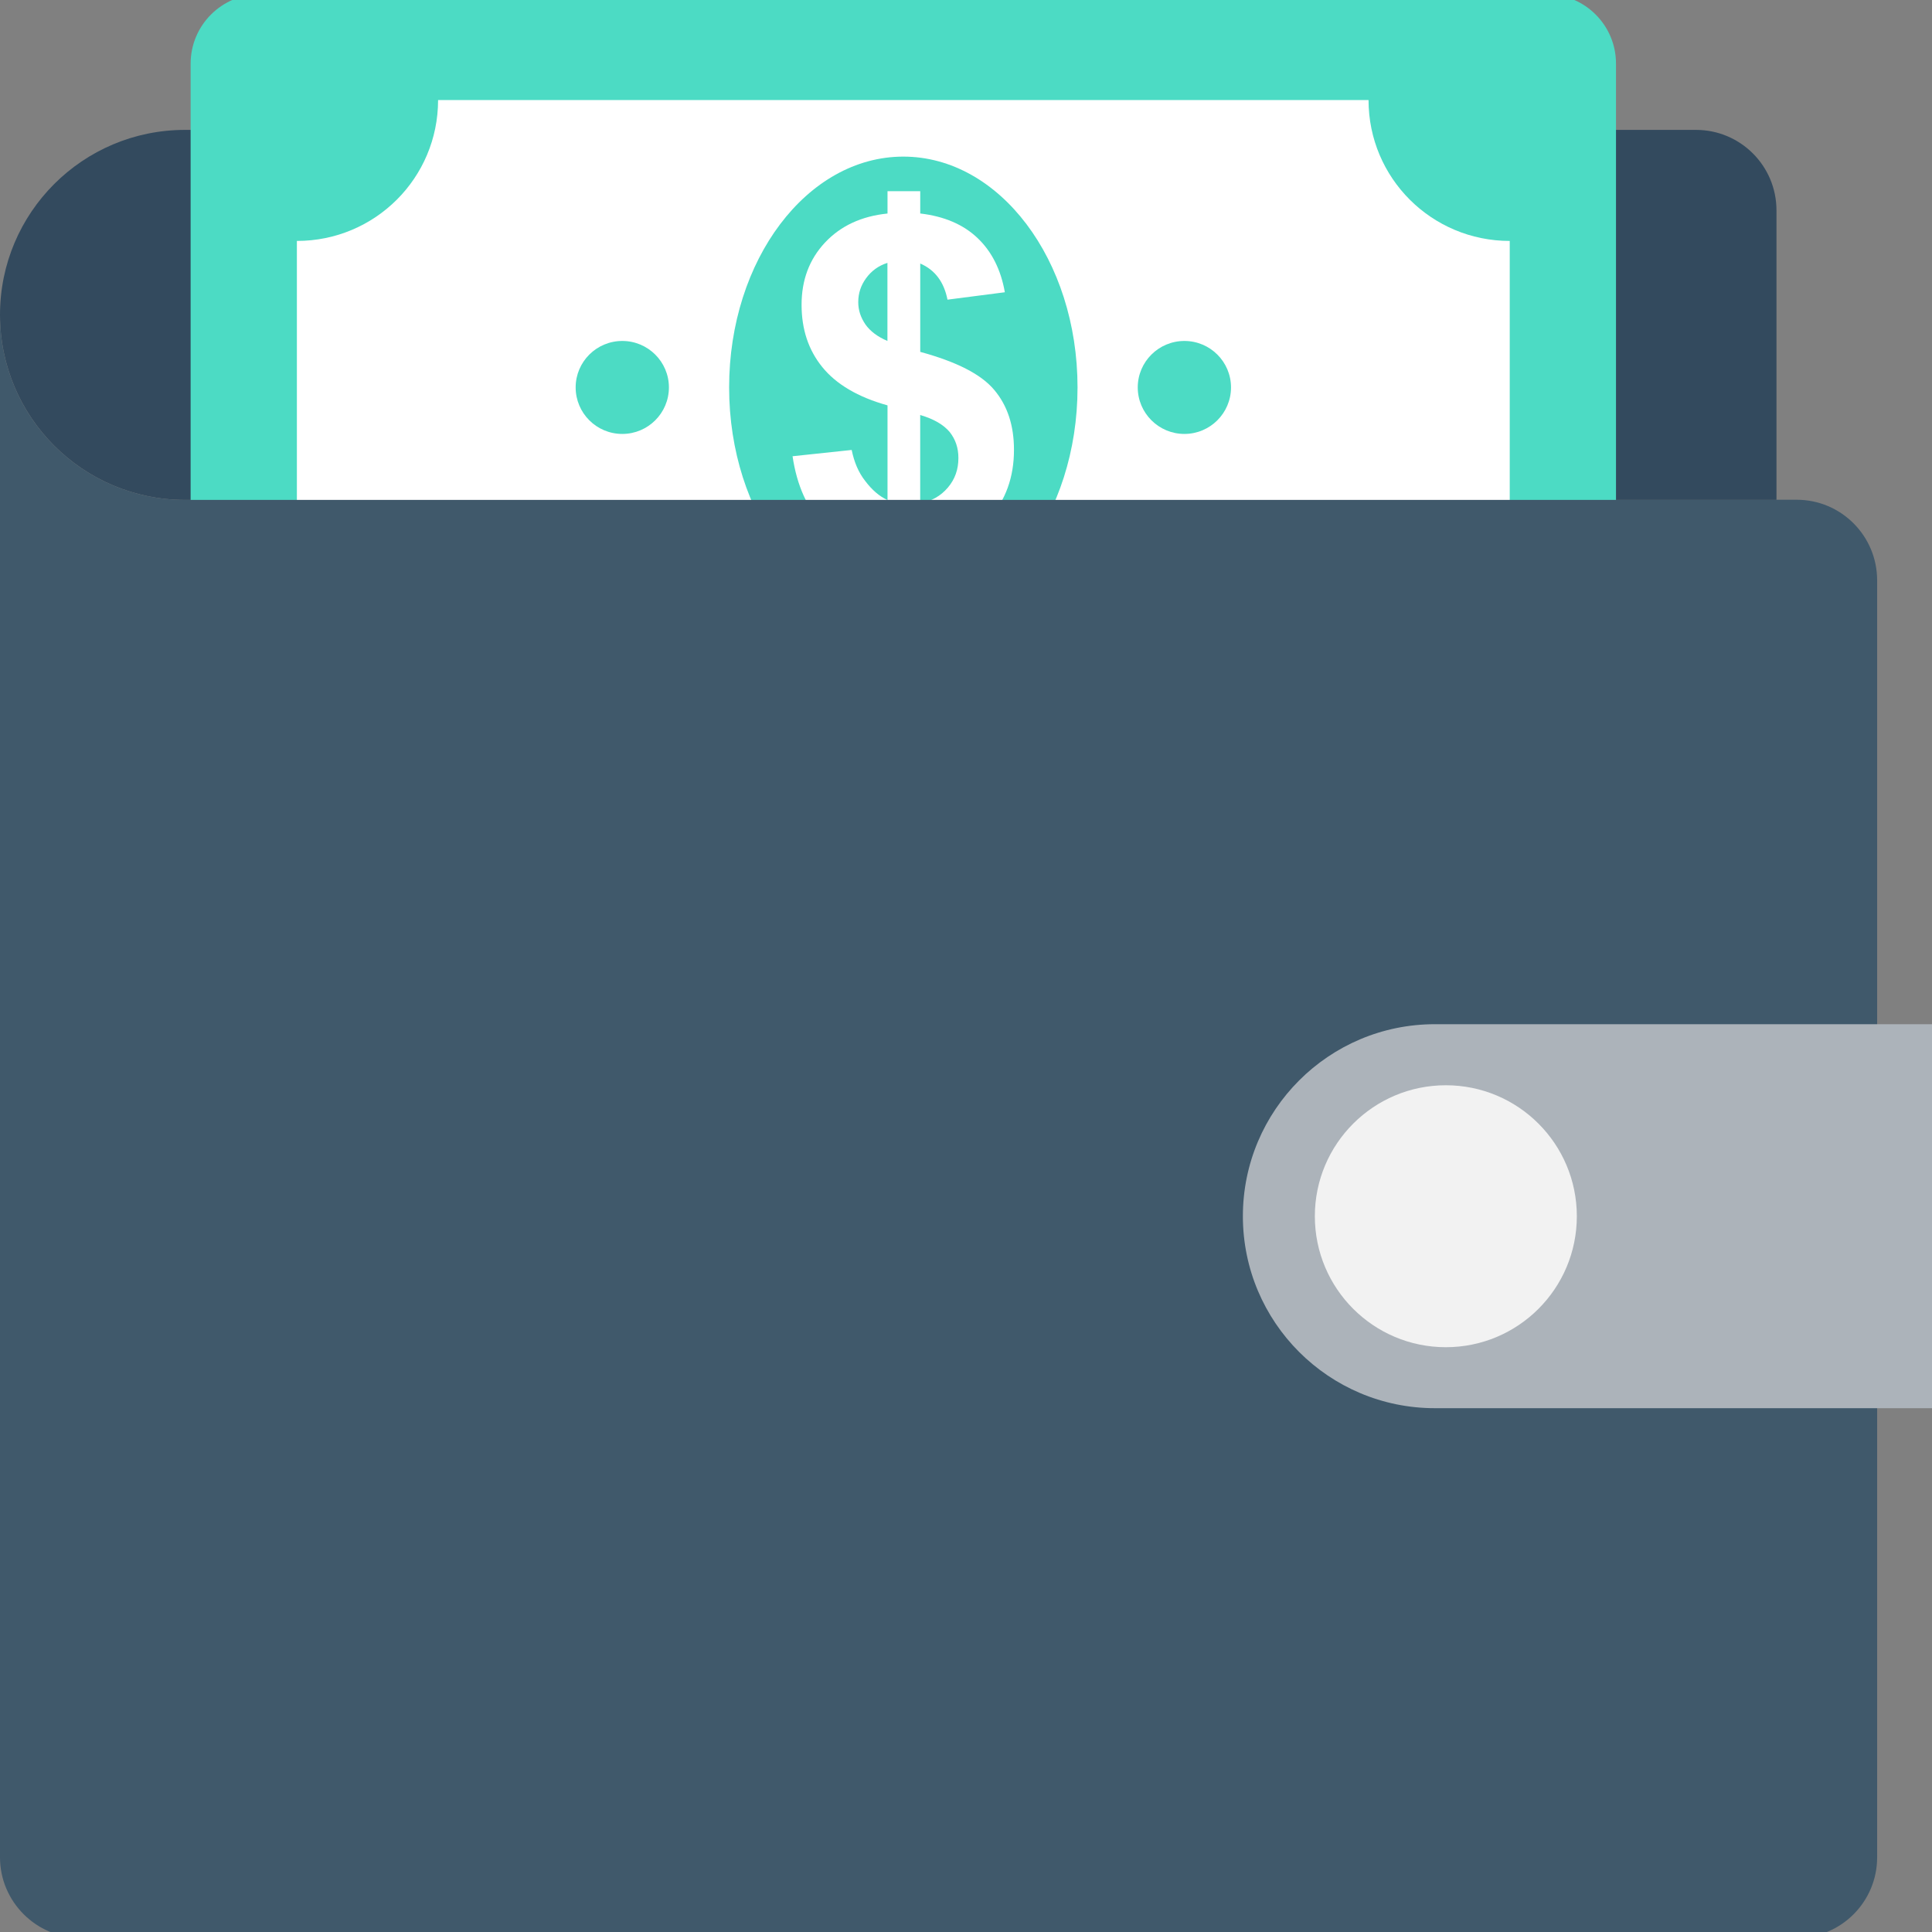 <?xml version="1.0" encoding="utf-8"?>
<!-- Generator: Adobe Illustrator 16.0.0, SVG Export Plug-In . SVG Version: 6.00 Build 0)  -->
<!DOCTYPE svg PUBLIC "-//W3C//DTD SVG 1.1//EN" "http://www.w3.org/Graphics/SVG/1.1/DTD/svg11.dtd">
<svg version="1.1" id="Layer_1" xmlns="http://www.w3.org/2000/svg" xmlns:xlink="http://www.w3.org/1999/xlink" x="0px" y="0px"
	 width="48px" height="48px" viewBox="0 0 48 48" enable-background="new 0 0 48 48" xml:space="preserve">
<rect x="0" y="0" width="48" height="48" fill="#808080" stroke="none"/>
<g>
	<path fill="#334A5E" d="M42.136,3.227H4.597C2.058,3.227,0,5.283,0,7.822s2.058,4.598,4.597,4.598h39.539V5.227
		C44.136,4.121,43.241,3.227,42.136,3.227"/>
	<path fill="#4CDBC4" d="M38.416-0.146H6.47c-0.959,0-1.734,0.773-1.734,1.729v16.09c0,0.955,0.775,1.73,1.734,1.73h31.945
		c0.959,0,1.734-0.775,1.734-1.73V1.582C40.15,0.627,39.375-0.146,38.416-0.146"/>
	<path fill="#FFFFFF" d="M37.509,5.986v7.279c-1.941,0-3.508,1.568-3.508,3.5H10.884c0-1.932-1.566-3.5-3.508-3.5V5.986
		c1.941,0,3.508-1.564,3.508-3.5h23.117C34.001,4.422,35.568,5.986,37.509,5.986"/>
	<path fill="#4CDBC4" d="M16.619,9.625c0,0.639-0.52,1.156-1.158,1.156c-0.641,0-1.159-0.518-1.159-1.156
		c0-0.637,0.519-1.154,1.159-1.154C16.099,8.471,16.619,8.988,16.619,9.625"/>
	<path fill="#4CDBC4" d="M30.584,9.625c0,0.639-0.519,1.156-1.158,1.156s-1.159-0.518-1.159-1.156c0-0.637,0.52-1.154,1.159-1.154
		S30.584,8.988,30.584,9.625"/>
	<path fill="#4CDBC4" d="M26.771,9.625c0,3.168-1.938,5.736-4.328,5.736s-4.328-2.568-4.328-5.736s1.938-5.734,4.328-5.734
		S26.771,6.457,26.771,9.625"/>
	<path fill="#FFFFFF" d="M24.703,9.689c-0.328-0.393-0.939-0.701-1.84-0.947V6.547c0.365,0.158,0.59,0.457,0.677,0.898l1.425-0.184
		c-0.098-0.563-0.328-1.014-0.677-1.346c-0.354-0.338-0.83-0.541-1.425-0.611V4.75h-0.813v0.555
		c-0.649,0.066-1.163,0.307-1.551,0.719c-0.394,0.42-0.584,0.938-0.584,1.547c0,0.611,0.17,1.123,0.513,1.547
		c0.344,0.426,0.885,0.748,1.622,0.953v2.354c-0.208-0.098-0.388-0.256-0.552-0.473c-0.169-0.213-0.278-0.475-0.338-0.773
		l-1.469,0.156c0.109,0.736,0.371,1.309,0.775,1.711c0.404,0.408,0.934,0.648,1.583,0.725v0.734h0.813v-0.762
		c0.731-0.104,1.305-0.387,1.714-0.85c0.409-0.469,0.616-1.035,0.616-1.715C25.193,10.572,25.029,10.076,24.703,9.689 M22.049,8.471
		c-0.246-0.104-0.426-0.24-0.546-0.408c-0.12-0.176-0.18-0.355-0.18-0.557c0-0.219,0.064-0.414,0.195-0.594s0.307-0.311,0.53-0.381
		V8.471z M23.55,12.113c-0.175,0.207-0.404,0.338-0.688,0.393v-2.195c0.339,0.098,0.578,0.24,0.731,0.42
		c0.147,0.186,0.218,0.396,0.218,0.648C23.812,11.662,23.726,11.906,23.55,12.113"/>
	<path fill="#40596B" d="M44.636,12.416h-0.5v0.004H4.597C2.058,12.42,0,10.363,0,7.824H0v38.322c0,1.1,0.9,2,2,2h42.637
		c1.109,0,2-0.9,2-2v-31.73C46.636,13.316,45.746,12.416,44.636,12.416"/>
	<path fill="#CDD6E0" d="M33.369,30.566c0-1.604,1.3-2.902,2.904-2.902c1.543,0,2.793,1.207,2.886,2.729
		c0.003-0.059,0.018-0.117,0.018-0.176c0-1.797-1.457-3.254-3.255-3.254c-1.797,0-3.254,1.457-3.254,3.254s1.457,3.254,3.254,3.254
		c0.061,0,0.116-0.014,0.176-0.018C34.577,33.361,33.369,32.111,33.369,30.566"/>
	<path fill="#ACB3BA" d="M48,34.986H35.65c-2.635,0-4.771-2.135-4.771-4.77c0-2.633,2.136-4.77,4.771-4.77H48V34.986z"/>
	<path fill="#F2F2F2" d="M39.176,30.217c0,1.797-1.457,3.254-3.254,3.254c-1.798,0-3.255-1.457-3.255-3.254s1.457-3.254,3.255-3.254
		C37.719,26.963,39.176,28.42,39.176,30.217"/>
</g>
</svg>
